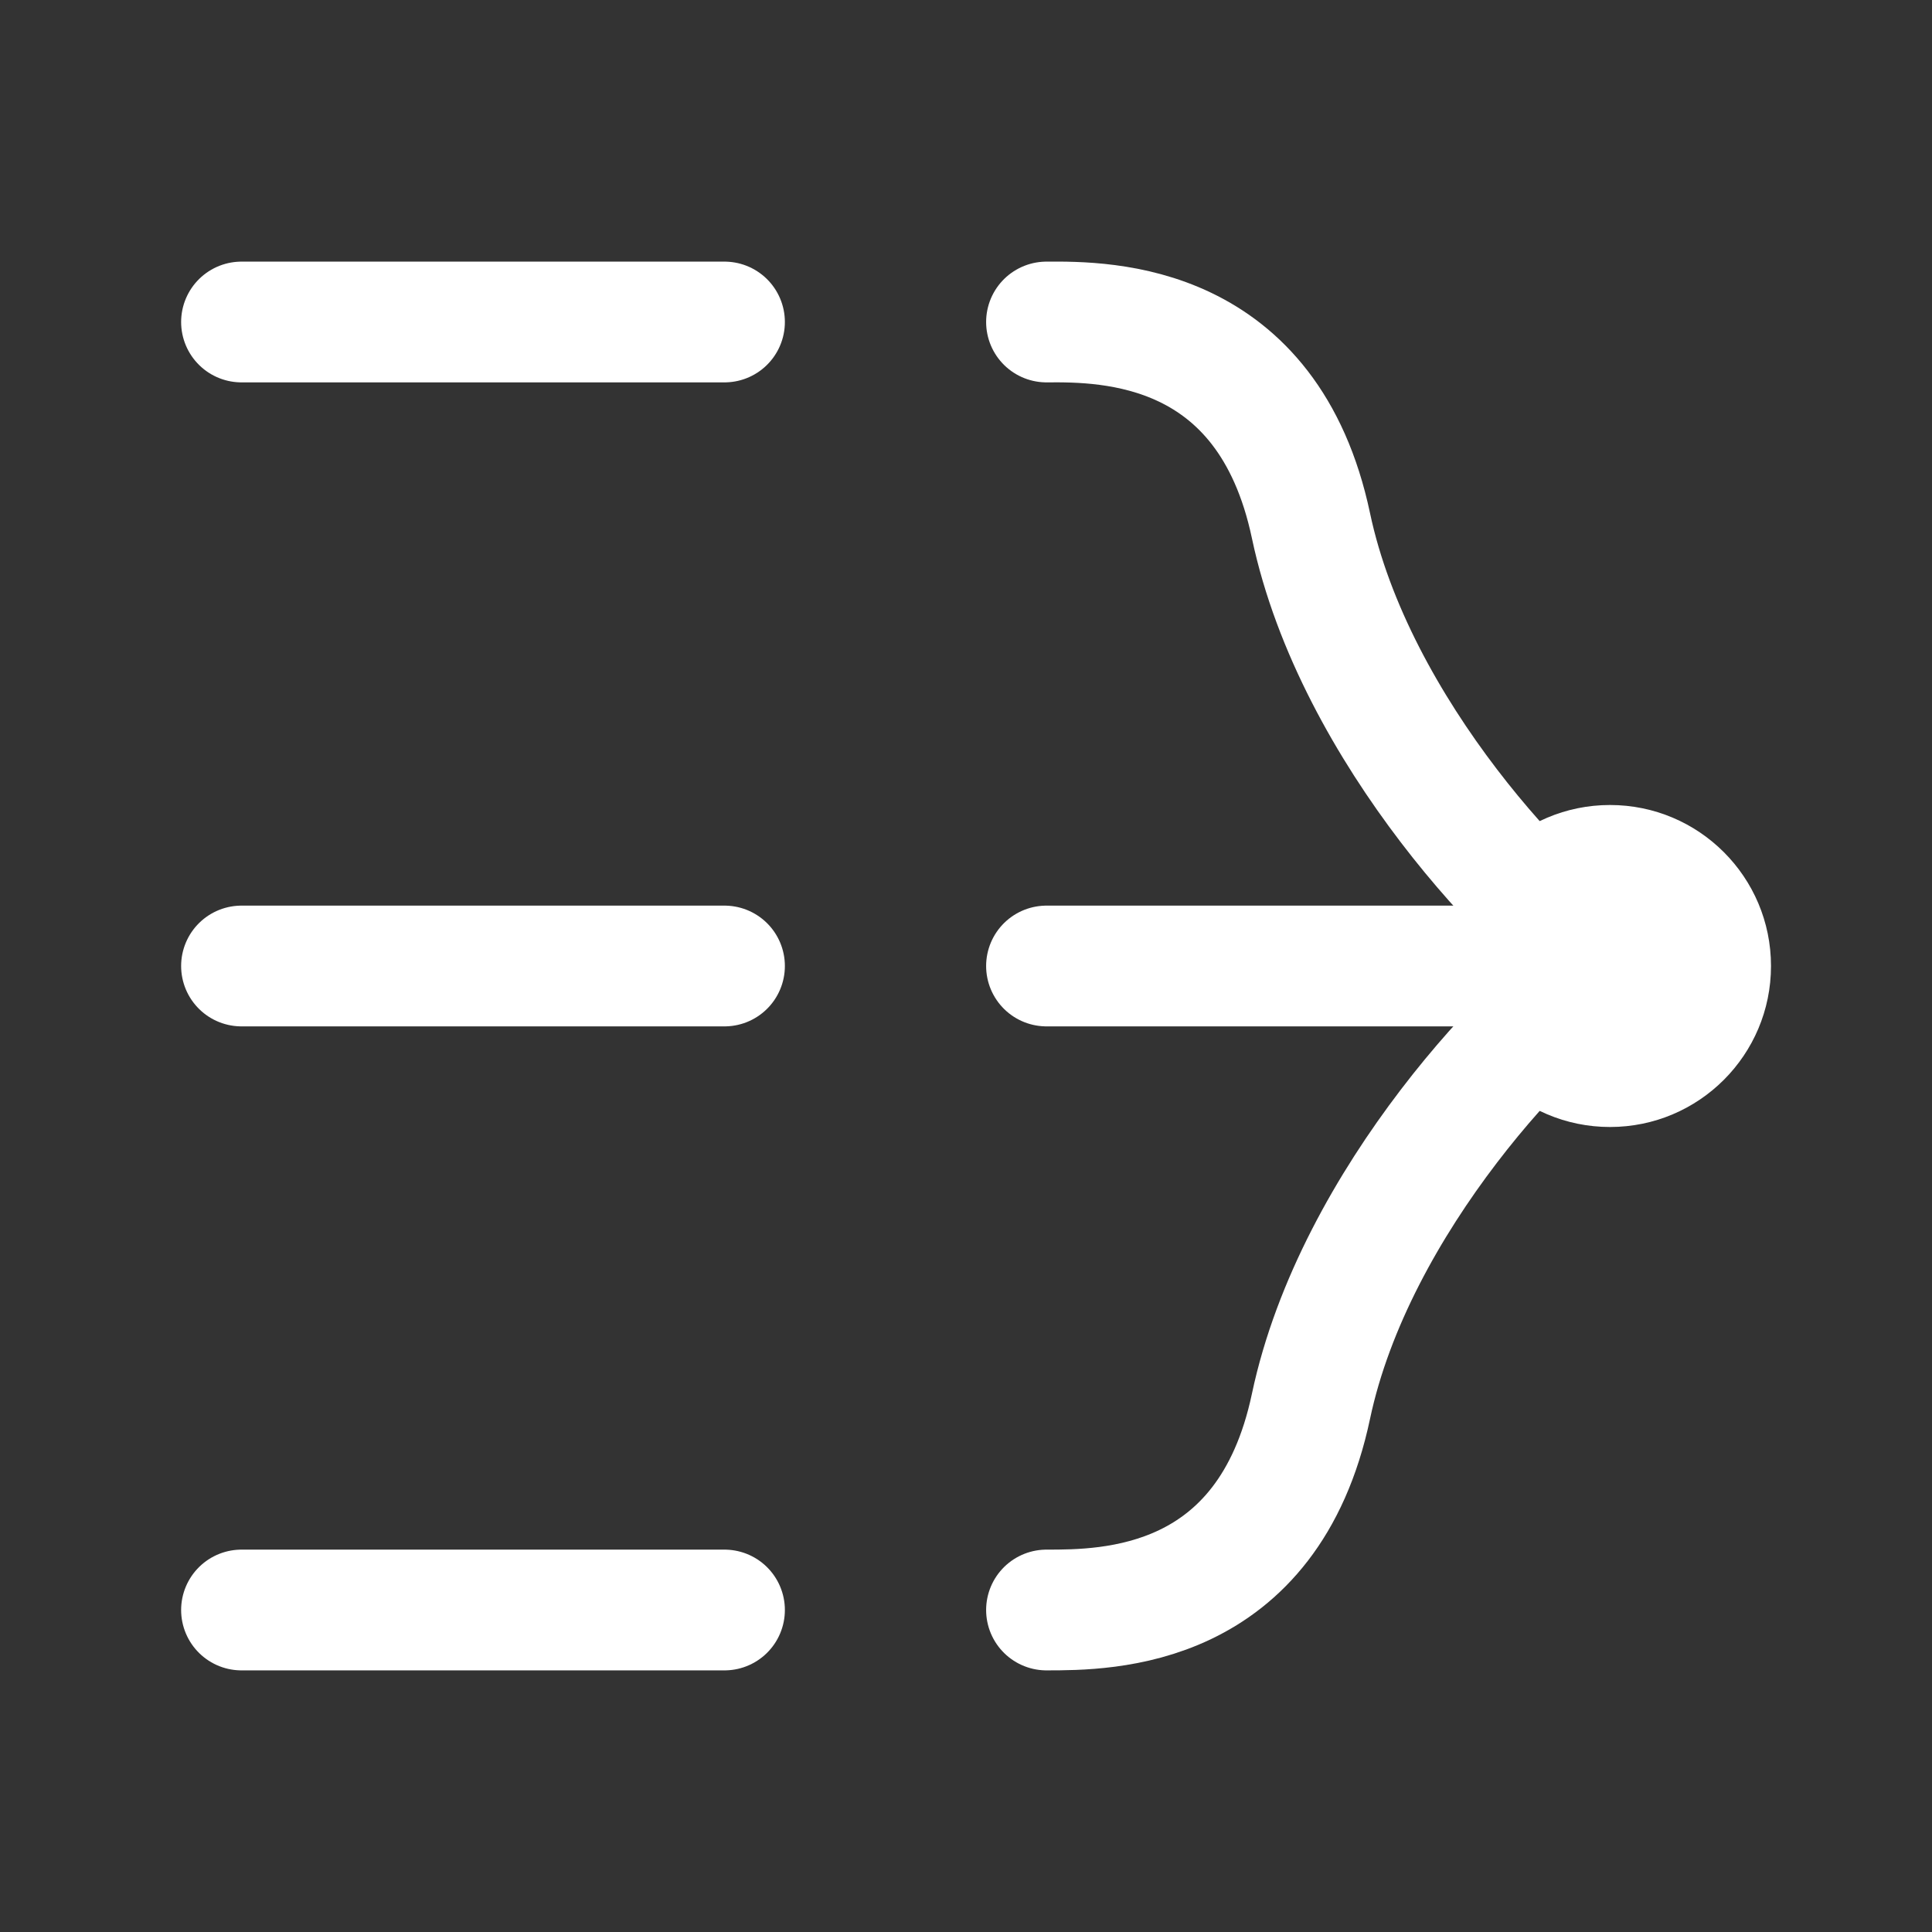 <?xml version="1.0" encoding="UTF-8"?><svg width="32" height="32" viewBox="0 0 48 48" fill="none" xmlns="http://www.w3.org/2000/svg"><rect x="0" y="0" width="48" height="48" fill="#333333" stroke="none"/><path d="M26 8C27.5 7.988 31.5 7.999 32.571 13.062C33.654 18.179 38.143 22.848 40 24" stroke="#ffffff" stroke-width="3" stroke-linecap="round" stroke-linejoin="round"/><path d="M26 40C27.5 40 31.5 40.001 32.571 34.938C33.654 29.821 38.143 25.152 40 24" stroke="#ffffff" stroke-width="3" stroke-linecap="round" stroke-linejoin="round"/><circle r="4" transform="matrix(-1 0 0 1 40 24)" fill="#ffffff"/><path d="M40 24L26 24" stroke="#ffffff" stroke-width="3" stroke-linecap="round" stroke-linejoin="round"/><path d="M18 24H6" stroke="#ffffff" stroke-width="3" stroke-linecap="round" stroke-linejoin="round"/><path d="M18 8H6" stroke="#ffffff" stroke-width="3" stroke-linecap="round" stroke-linejoin="round"/><path d="M18 40H6" stroke="#ffffff" stroke-width="3" stroke-linecap="round" stroke-linejoin="round"/></svg>